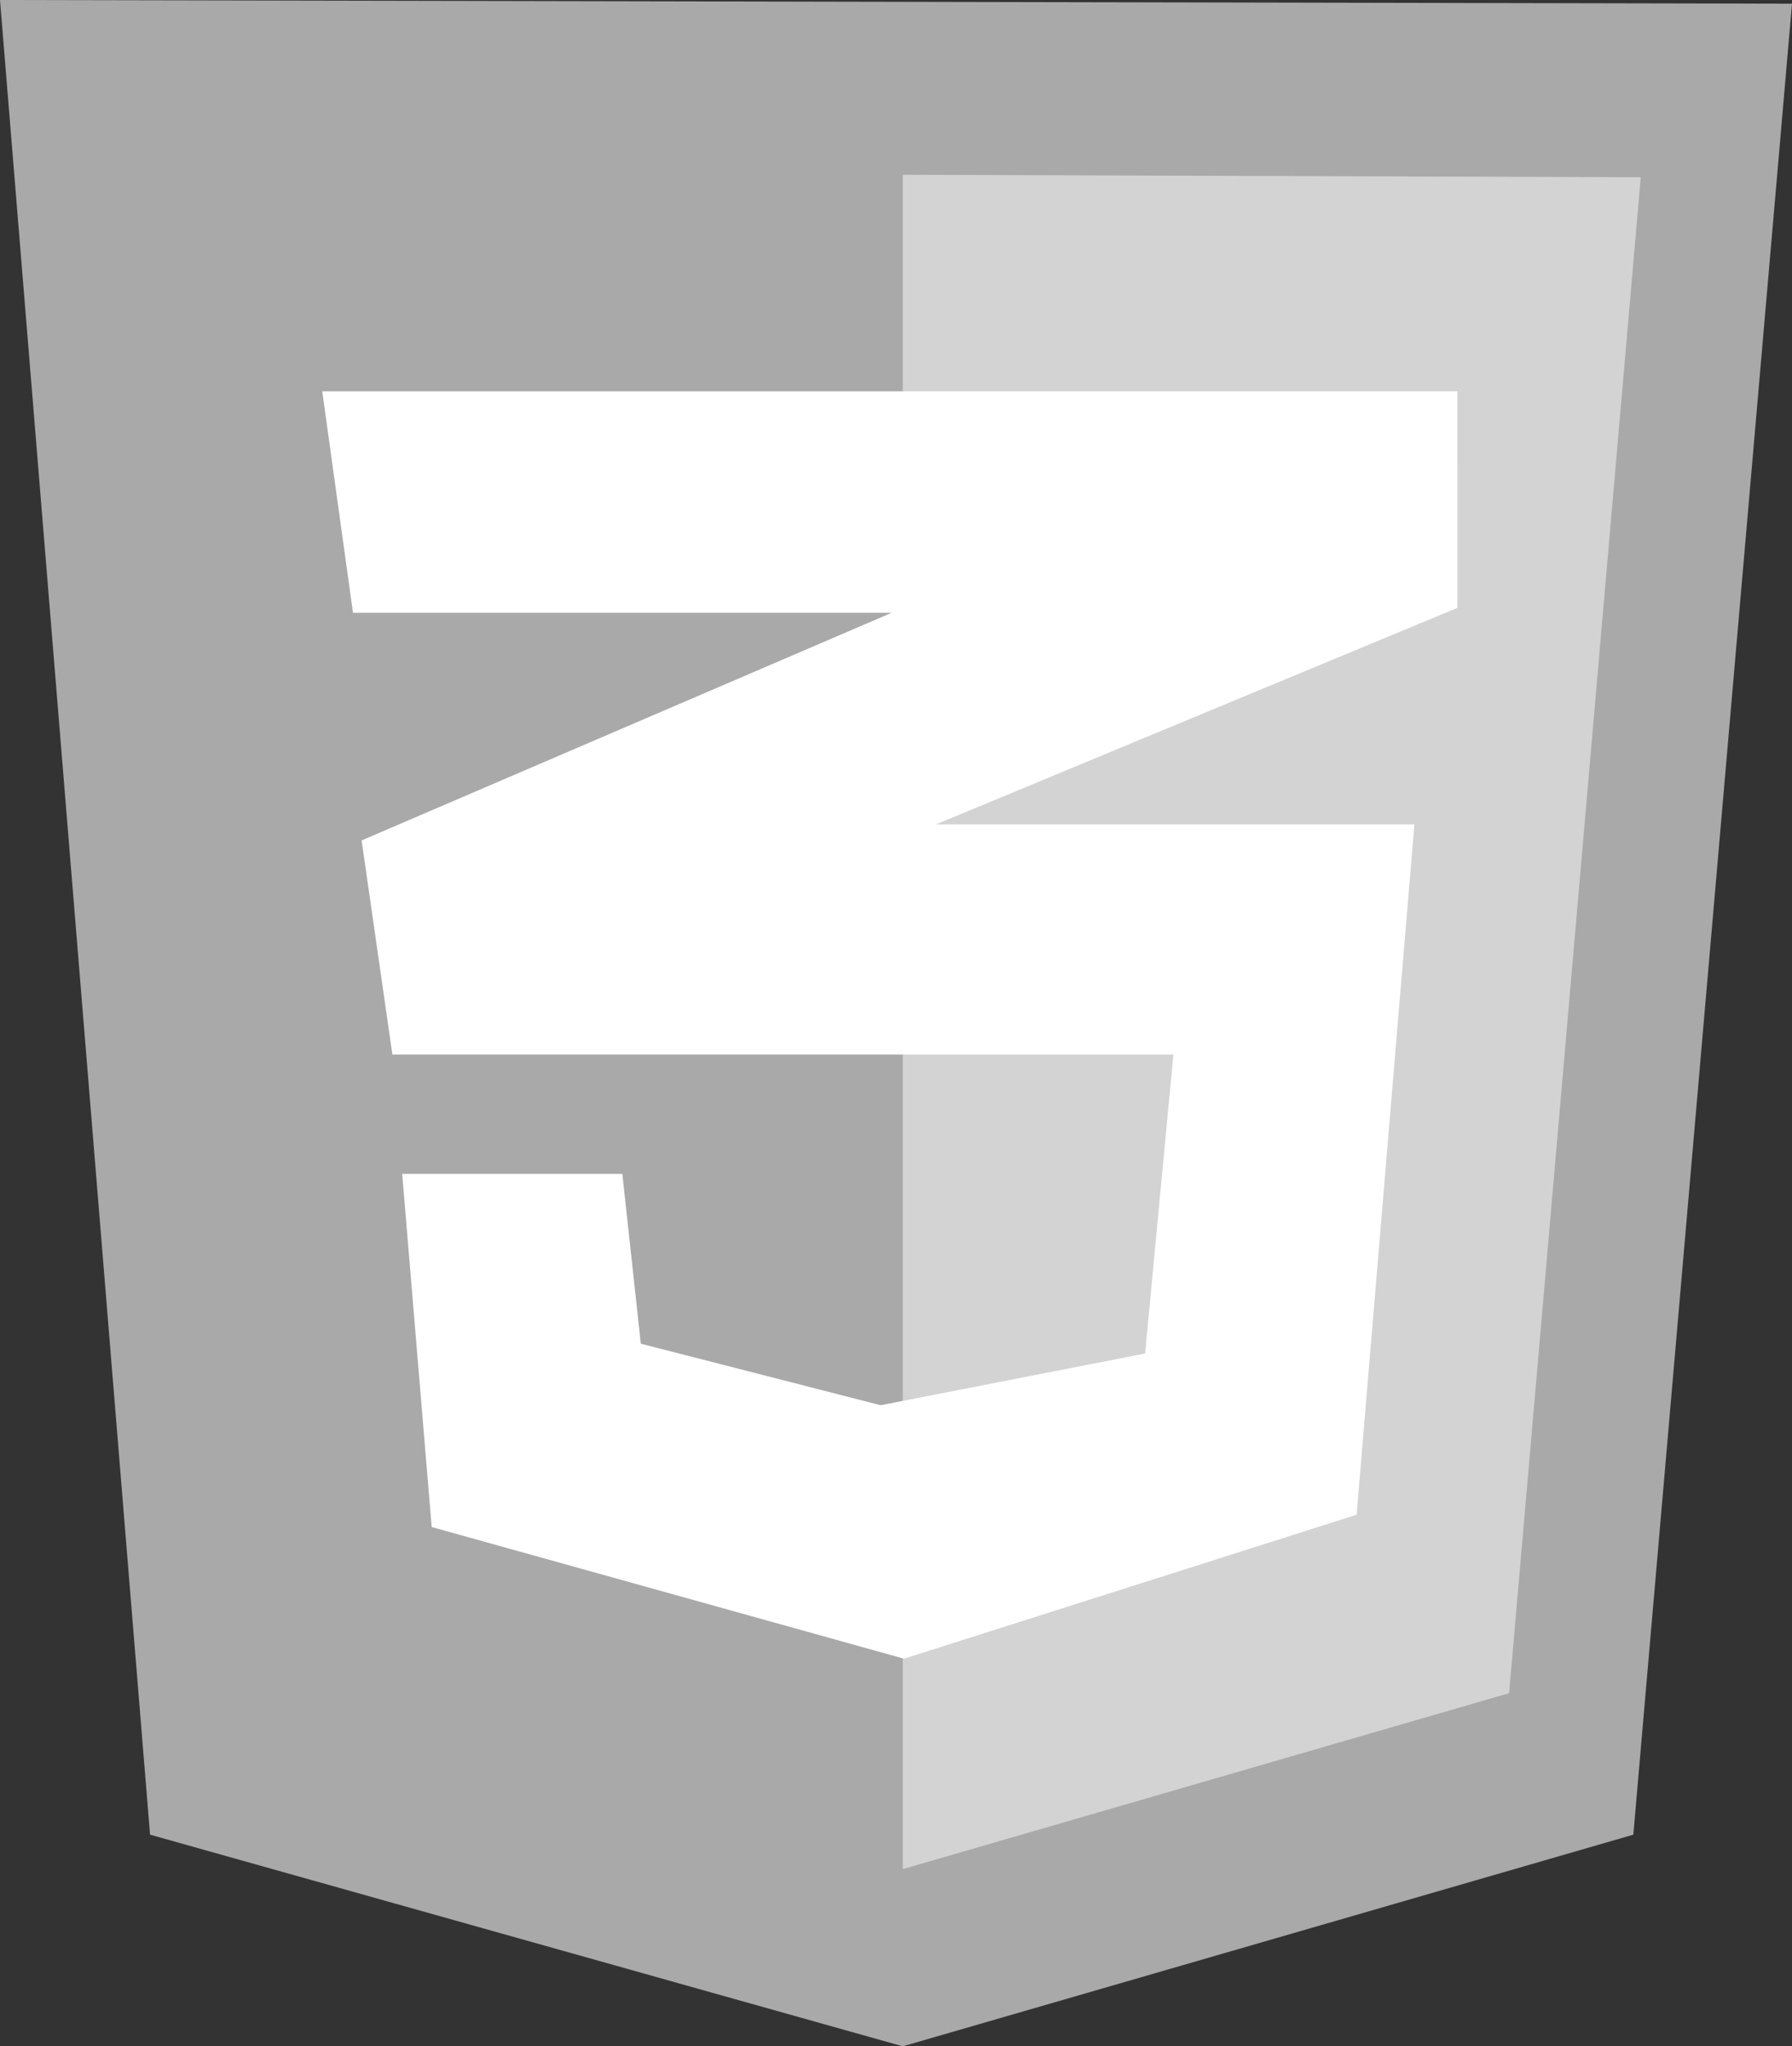 <svg id="Layer_1" data-name="Layer 1" xmlns="http://www.w3.org/2000/svg" viewBox="0 0 2183 2491.61"><rect x="0" y="0" width="2183" height="2491.61" fill="#333333" stroke="none"/><defs><style>.cls-1{fill:#a9a9a9;}.cls-2{fill:#d3d3d3;}.cls-3{fill:#fff;}</style></defs><path class="cls-1" d="M182.79,2238.11,0,4.19,2183,8.68,1989.72,2238.11l-890,257.7Z" transform="translate(0 -4.19)"/><path class="cls-2" d="M1099.74,2280.06V217l899,3L1838.4,2065.81Z" transform="translate(0 -4.19)"/><path class="cls-3" d="M1775.47,480.65H392.55L430,750.32h656.23L440.51,1027.51,478,1288.2h951.42l-34.47,364.07-322.13,62.94L780.62,1640.3l-22.49-206.77H489.94l35.95,430,575.35,160.31,551.38-175.3L1723,1008H1140.18l635.27-263.68Z" transform="translate(0 -4.19)"/></svg>